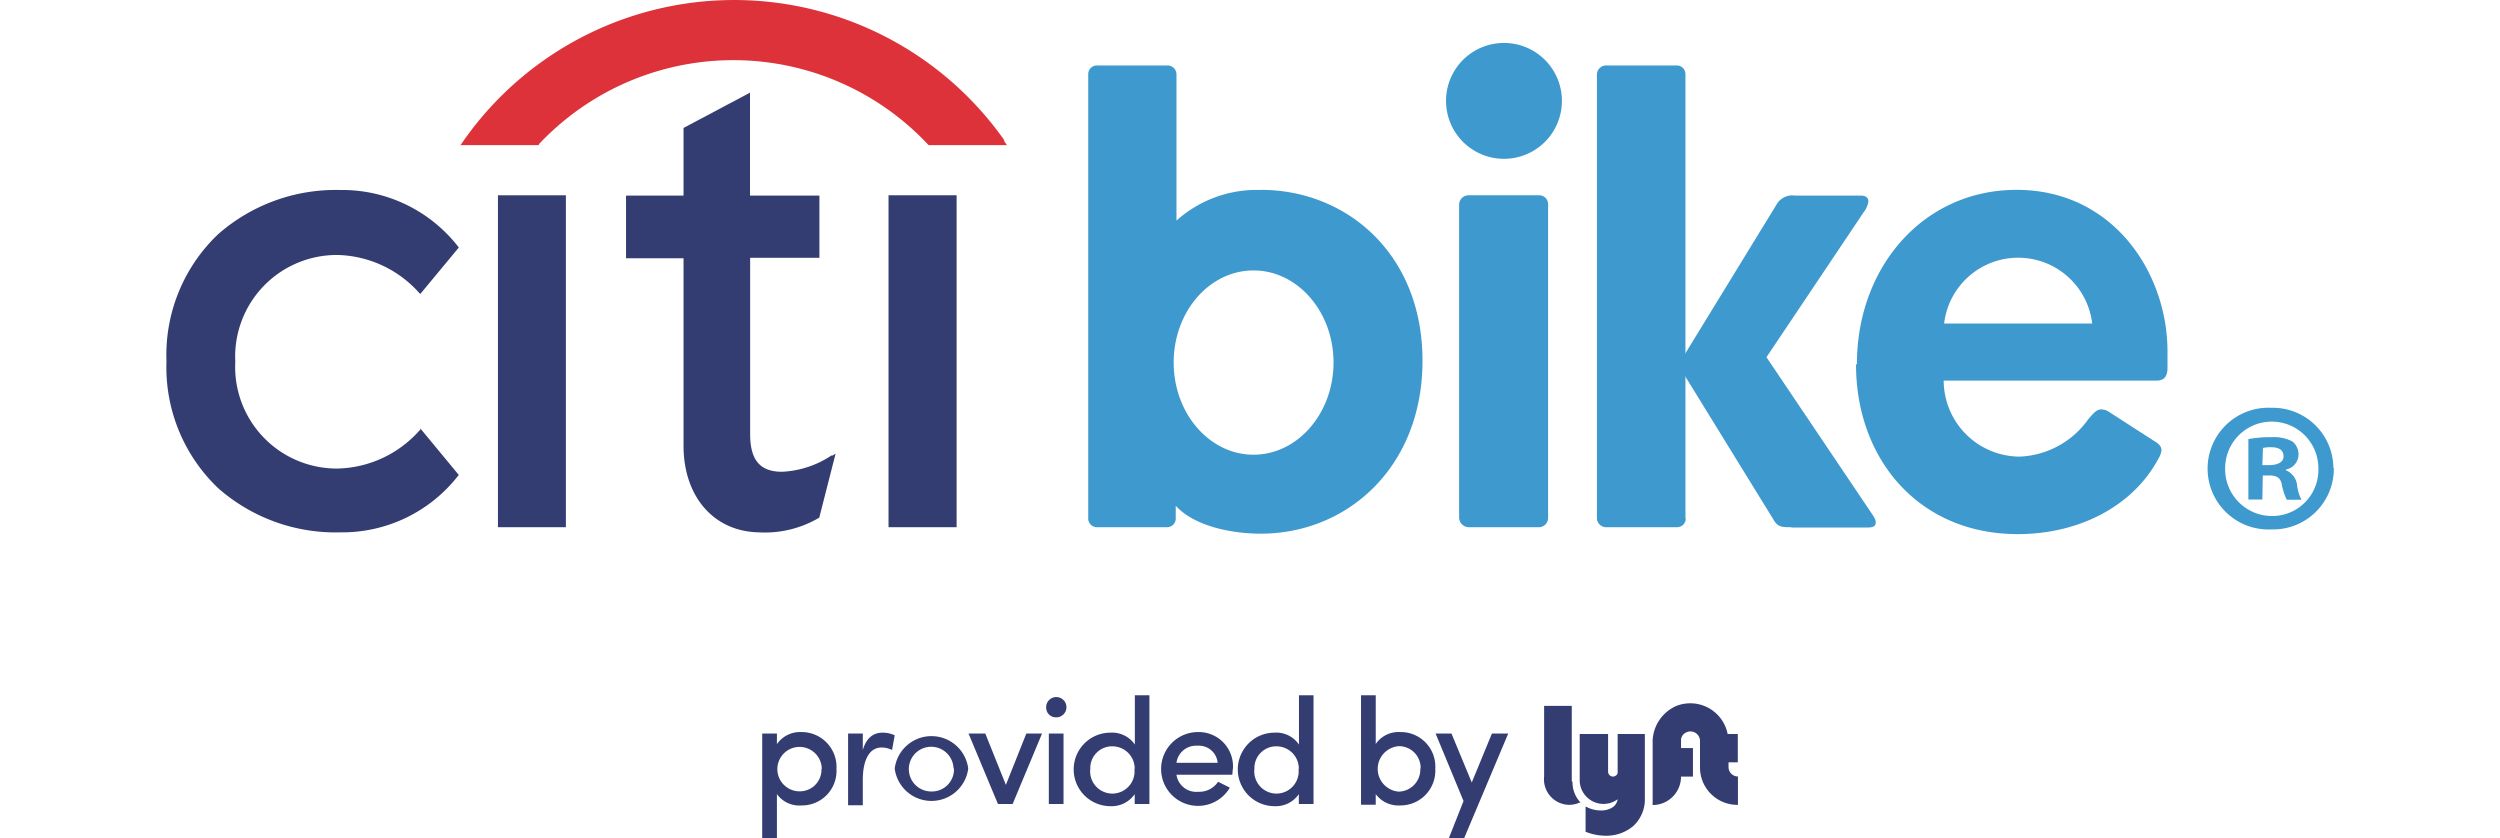 <svg id="Layer_1" viewBox="0 0 170 57" xmlns="http://www.w3.org/2000/svg">
<defs>
<style>.cls-1{fill:#dd3239;}.cls-2{fill:#343d72;}.cls-3{fill:#3d99ce;}</style>
</defs>
<g id="g10">
<g id="g12">
<path class="cls-1" d="M68.31,9.56a22.47,22.47,0,0,0-36.78,0l-.22.31h5.33l0-.06a18.15,18.15,0,0,1,26.45,0l.06.06h5.32l-.21-.31h0" id="path14"></path>
<path class="cls-2" d="M28.59,29.21l-.1.1A7.68,7.68,0,0,1,23,31.86a6.91,6.91,0,0,1-7-7.26,6.91,6.91,0,0,1,7-7.26,7.68,7.68,0,0,1,5.48,2.55l.1.1,2.62-3.16-.07-.09a10,10,0,0,0-8-3.82,12.12,12.12,0,0,0-8.29,3,11.32,11.32,0,0,0-3.52,8.64,11.35,11.35,0,0,0,3.52,8.64,12.07,12.07,0,0,0,8.29,3,10,10,0,0,0,8-3.82l.07-.08-2.62-3.17" id="path16"></path>
<path class="cls-2" d="M33.86,35.85h4.62V13.28H33.86Z" id="path18"></path>
<path class="cls-2" d="M56.59,30.94a6.63,6.63,0,0,1-3.41,1.14c-1.49,0-2.17-.79-2.17-2.55v-12h4.71V13.3H51v-7L46.48,8.7v4.6H42.57v4.26h3.91V30.3c0,3.47,2.05,5.84,5.12,5.9a7.26,7.26,0,0,0,4.11-1l0,0,1.11-4.35-.27.16" id="path20"></path>
<path class="cls-2" d="M60.42,35.85h4.63V13.28H60.42Z" id="path22"></path>
<path class="cls-3" d="M104.66,35.85a.63.63,0,0,0,.61-.65V13.89a.6.6,0,0,0-.61-.61H99.88a.64.64,0,0,0-.66.61V35.2a.67.67,0,0,0,.66.65ZM102.27,2.92a3.94,3.94,0,1,1-3.94,3.93,3.94,3.94,0,0,1,3.94-3.93" id="path24"></path>
<path class="cls-3" d="M114.63,35.24a.59.59,0,0,1-.61.61h-4.78a.63.63,0,0,1-.65-.61V5.06a.63.63,0,0,1,.65-.61H114a.59.59,0,0,1,.61.61V35.24" id="path26"></path>
<path class="cls-3" d="M121.81,35.85c-.59,0-.89,0-1.16-.43l-6.53-10.6,6.74-11a1.24,1.24,0,0,1,1.21-.52h4.46c.45,0,.52.25.52.39a1.53,1.53,0,0,1-.32.74l-6.61,9.86,7.11,10.56c.23.34.32.5.32.64s0,.38-.52.38h-5.22" id="path28"></path>
<path class="cls-3" d="M126.27,24.76c0-6.6,4.52-11.85,10.86-11.85,6.54,0,10.26,5.61,10.26,11V25c0,.77-.38.88-.78.88H132.17a5.19,5.19,0,0,0,5.16,5.17A6,6,0,0,0,142,28.51c.26-.29.53-.67.87-.67a1,1,0,0,1,.53.16l3.1,2c.3.17.48.37.48.61a1.32,1.32,0,0,1-.18.53c-1.76,3.33-5.49,5.18-9.59,5.18-6.75,0-11-5.12-11-11.53M132.2,22h10.07a5.07,5.07,0,0,0-10.07,0" id="path30"></path>
<path class="cls-3" d="M85.24,30.92c-3,0-5.43-2.81-5.43-6.27s2.43-6.26,5.43-6.26,5.44,2.81,5.44,6.26S88.24,30.92,85.24,30.92Zm.54-18A8.17,8.17,0,0,0,80,15V5.06a.61.61,0,0,0-.61-.61H74.61a.59.59,0,0,0-.61.61V35.24a.59.59,0,0,0,.61.61h4.73a.59.59,0,0,0,.61-.61v-.85c1.27,1.4,3.82,1.9,5.78,1.9,5.87,0,11-4.5,11-11.76s-5.15-11.62-11-11.62" id="path32"></path>
<path class="cls-3" d="M153.84,31.63h.44c.53,0,1-.17,1-.59s-.27-.63-.88-.63a2.54,2.54,0,0,0-.52.05Zm0,2.34h-.95V29.86a7.82,7.82,0,0,1,1.58-.13,2.66,2.66,0,0,1,1.43.3,1.16,1.16,0,0,1,.4.9,1.06,1.06,0,0,1-.86,1v.05a1.23,1.23,0,0,1,.76,1,2.78,2.78,0,0,0,.3,1h-1a3.86,3.86,0,0,1-.33-1c-.07-.45-.32-.65-.85-.65h-.45Zm-2.53-2.16a3.19,3.19,0,0,0,3.21,3.28,3.14,3.14,0,0,0,3.13-3.25,3.17,3.17,0,1,0-6.34,0Zm7.39,0A4.13,4.13,0,0,1,154.46,36a4.14,4.14,0,1,1,0-8.27,4.12,4.12,0,0,1,4.21,4.11" id="path34"></path>
</g>
</g>
<path class="cls-2" d="M110,52.53a.24.24,0,0,1-.11.2.33.33,0,0,1-.54-.25V49.91h-1.93v3.21A1.62,1.62,0,0,0,110,54.35a.79.79,0,0,1-.38.57,1.44,1.44,0,0,1-.77.19,2.06,2.06,0,0,1-.91-.21l-.12-.06v1.72a3.75,3.75,0,0,0,1.36.27,2.85,2.85,0,0,0,1.86-.64,2.47,2.47,0,0,0,.81-1.94V49.91H110Z"></path>
<path class="cls-2" d="M106.88,53.12V48H105V52.8a1.74,1.74,0,0,0,1.69,1.93h0a1.74,1.74,0,0,0,.71-.15l.08,0-.07-.08a2,2,0,0,1-.48-1.33"></path>
<path class="cls-2" d="M118.17,51.84V49.91h-.69A2.59,2.59,0,0,0,114,48a2.69,2.69,0,0,0-1.62,2.35v4.39h.08a1.93,1.93,0,0,0,1.85-1.93h.81V50.87h-.81v-.53a.57.57,0,0,1,.29-.5.65.65,0,0,1,1,.55v1.77a2.54,2.54,0,0,0,2.5,2.57h.08V52.8h0a.64.64,0,0,1-.64-.64v-.32Z"></path>
<path class="cls-2" d="M56.88,52.28a2.35,2.35,0,0,1-2.38,2.49A1.88,1.88,0,0,1,52.83,54v3h-1V49.88h1v.72a1.92,1.92,0,0,1,1.67-.82A2.37,2.37,0,0,1,56.88,52.28Zm-1,0a1.51,1.51,0,1,0-1.49,1.53A1.47,1.47,0,0,0,55.86,52.29Z"></path>
<path class="cls-2" d="M60.84,50l-.18,1a1.59,1.59,0,0,0-.71-.17c-.87,0-1.28.91-1.28,2.21v1.72h-1V49.88h1V51c.25-.84.73-1.18,1.35-1.18A1.93,1.93,0,0,1,60.84,50Z"></path>
<path class="cls-2" d="M60.84,52.26a2.52,2.52,0,0,1,5,0,2.52,2.52,0,0,1-5,0Zm4,0a1.52,1.52,0,1,0-1.52,1.56A1.5,1.5,0,0,0,64.87,52.26Z"></path>
<path class="cls-2" d="M70.86,49.88l-2,4.79h-1l-2-4.79H67l1.4,3.49,1.39-3.49Z"></path>
<path class="cls-2" d="M71.14,48.14a.69.69,0,1,1,.68.64A.66.66,0,0,1,71.14,48.14Zm.18,1.74h1v4.79h-1Z"></path>
<path class="cls-2" d="M78.16,47.28v7.39h-1V54a1.9,1.9,0,0,1-1.65.82,2.5,2.5,0,0,1,0-5,1.88,1.88,0,0,1,1.66.81V47.28Zm-1,5a1.52,1.52,0,0,0-1.53-1.53,1.48,1.48,0,0,0-1.49,1.53,1.51,1.51,0,1,0,3,0Z"></path>
<path class="cls-2" d="M83.8,52.68H80a1.36,1.36,0,0,0,1.49,1.16,1.53,1.53,0,0,0,1.34-.68l.8.4a2.51,2.51,0,1,1-2.19-3.78,2.33,2.33,0,0,1,2.4,2.47C83.82,52.38,83.81,52.53,83.8,52.68Zm-1-.81a1.28,1.28,0,0,0-1.38-1.16A1.34,1.34,0,0,0,80,51.87Z"></path>
<path class="cls-2" d="M89.32,47.28v7.39h-1V54a1.89,1.89,0,0,1-1.65.82,2.5,2.5,0,0,1,0-5,1.86,1.86,0,0,1,1.66.81V47.28Zm-1,5a1.52,1.52,0,0,0-1.53-1.53,1.48,1.48,0,0,0-1.49,1.53,1.51,1.51,0,1,0,3,0Z"></path>
<path class="cls-2" d="M97.6,52.27a2.37,2.37,0,0,1-2.39,2.5A1.92,1.92,0,0,1,93.55,54v.72h-1V47.28h1v3.31a1.88,1.88,0,0,1,1.66-.81A2.35,2.35,0,0,1,97.6,52.27Zm-1,0a1.47,1.47,0,0,0-1.49-1.53,1.55,1.55,0,0,0,0,3.09A1.5,1.5,0,0,0,96.58,52.26Z"></path>
<path class="cls-2" d="M102.56,49.88l-3,7.12H98.52l1-2.53-1.9-4.59h1.08l1.38,3.33,1.37-3.33Z"></path>
</svg>